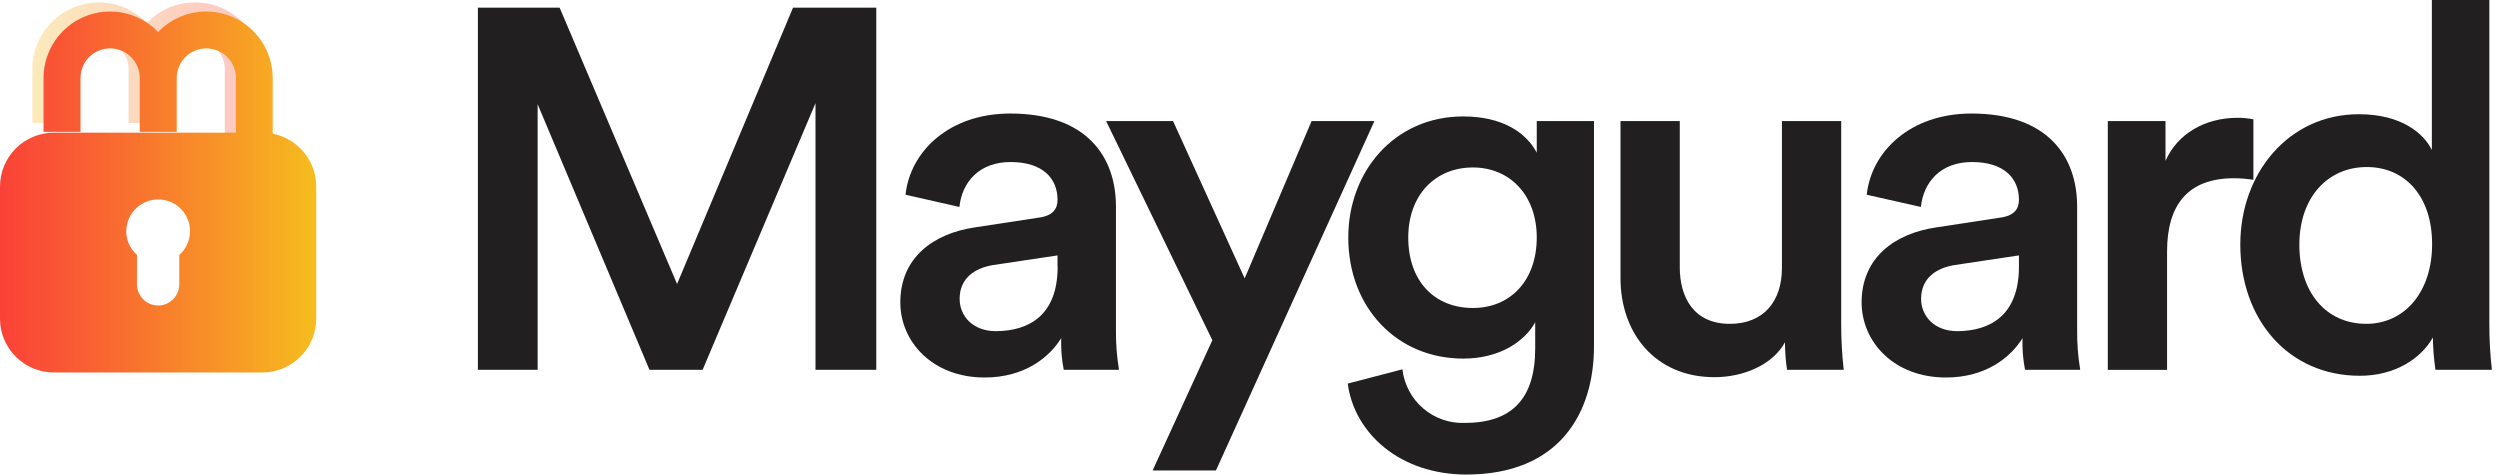 <svg width="216" height="41" viewBox="0 0 216 41" fill="none" xmlns="http://www.w3.org/2000/svg">
<g clip-path="url(#clip0)">
<path d="M70.459 31.95V8.915L60.706 31.95H56.116L46.451 9.004V31.95H41.289V0.661H48.351L58.499 24.538L68.518 0.661H75.71V31.95H70.459Z" fill="#211F20"/>
<path d="M84.263 19.641L89.779 18.799C91.017 18.626 91.371 18.007 91.371 17.258C91.371 15.447 90.133 13.999 87.307 13.999C84.616 13.999 83.117 15.721 82.894 17.881L78.238 16.825C78.634 13.1 81.986 9.809 87.284 9.809C93.904 9.809 96.418 13.556 96.418 17.839V28.51C96.405 29.662 96.494 30.813 96.683 31.95H91.907C91.731 31.05 91.657 30.134 91.688 29.217C90.673 30.851 88.555 32.616 85.068 32.616C80.566 32.616 77.787 29.524 77.787 26.126C77.787 22.285 80.613 20.167 84.263 19.641ZM91.371 23.04V22.067L85.785 22.904C84.193 23.17 82.912 24.054 82.912 25.819C82.912 27.276 84.016 28.612 86.05 28.612C88.918 28.598 91.381 27.229 91.381 23.04H91.371Z" fill="#211F20"/>
<path d="M99.588 40.646L104.746 29.394L95.57 10.461H101.352L107.539 24.054L113.321 10.461H118.75L105.058 40.646H99.588Z" fill="#211F20"/>
<path d="M121.17 31.908C121.319 33.216 121.955 34.42 122.953 35.279C123.951 36.138 125.236 36.588 126.552 36.54C130.612 36.54 132.641 34.468 132.641 30.097V27.849C131.71 29.524 129.555 30.982 126.422 30.982C120.682 30.982 116.492 26.568 116.492 20.521C116.492 14.786 120.505 10.06 126.422 10.06C129.774 10.06 131.85 11.429 132.776 13.193V10.461H137.72V29.92C137.72 35.66 134.76 41 126.687 41C120.994 41 117.018 37.467 116.445 33.142L121.17 31.908ZM132.776 20.521C132.776 16.857 130.449 14.469 127.26 14.469C124.001 14.469 121.673 16.852 121.673 20.521C121.673 24.273 123.922 26.61 127.26 26.61C130.523 26.61 132.776 24.208 132.776 20.521Z" fill="#211F20"/>
<path d="M148.134 32.588C143.013 32.588 140.011 28.794 140.011 24.026V10.461H145.132V23.081C145.132 25.73 146.365 27.979 149.457 27.979C152.413 27.979 153.958 25.996 153.958 23.17V10.461H159.079V28.025C159.078 29.337 159.152 30.647 159.298 31.95H154.401C154.282 31.163 154.223 30.367 154.224 29.571C153.162 31.512 150.648 32.588 148.134 32.588Z" fill="#211F20"/>
<path d="M167.329 19.641L172.845 18.799C174.084 18.626 174.437 18.007 174.437 17.258C174.437 15.447 173.199 13.999 170.378 13.999C167.682 13.999 166.188 15.721 165.965 17.881L161.286 16.825C161.682 13.1 165.033 9.809 170.331 9.809C176.951 9.809 179.465 13.556 179.465 17.839V28.51C179.453 29.662 179.541 30.813 179.731 31.95H174.963C174.788 31.05 174.714 30.134 174.745 29.217C173.73 30.851 171.612 32.616 168.125 32.616C163.623 32.616 160.844 29.524 160.844 26.126C160.844 22.285 163.669 20.167 167.329 19.641ZM174.437 23.04V22.067L168.851 22.904C167.259 23.17 165.983 24.054 165.983 25.819C165.983 27.276 167.087 28.612 169.116 28.612C171.965 28.598 174.437 27.229 174.437 23.04Z" fill="#211F20"/>
<path d="M194.693 15.535C194.139 15.448 193.578 15.403 193.017 15.4C189.041 15.4 187.235 17.695 187.235 21.713V31.955H182.114V10.461H187.1V13.901C188.115 11.573 190.498 10.177 193.324 10.177C193.784 10.178 194.242 10.222 194.693 10.307V15.535Z" fill="#211F20"/>
<path d="M215.079 28.025C215.078 29.337 215.151 30.647 215.298 31.95H210.424C210.288 31.025 210.213 30.092 210.2 29.157C209.185 30.968 206.941 32.467 203.892 32.467C197.71 32.467 193.562 27.611 193.562 21.126C193.562 14.948 197.752 9.869 203.804 9.869C207.556 9.869 209.451 11.592 210.112 12.961V0H215.079V28.025ZM204.441 27.979C207.793 27.979 210.135 25.186 210.135 21.094C210.135 17.002 207.844 14.432 204.488 14.432C201.131 14.432 198.664 17.034 198.664 21.14C198.664 25.246 200.959 27.979 204.446 27.979H204.441Z" fill="#211F20"/>
<path opacity="0.3" d="M16.843 0.209C16.088 0.208 15.34 0.356 14.643 0.645C13.945 0.935 13.312 1.359 12.779 1.895C12.746 1.923 12.723 1.96 12.691 1.988L12.607 1.895C11.803 1.091 10.778 0.544 9.664 0.322C8.549 0.101 7.393 0.215 6.343 0.65C5.293 1.085 4.395 1.821 3.763 2.766C3.131 3.711 2.794 4.822 2.793 5.959V10.614H5.987V5.959C5.987 5.623 6.053 5.29 6.182 4.979C6.31 4.668 6.499 4.386 6.737 4.148C6.975 3.911 7.257 3.722 7.567 3.593C7.878 3.465 8.211 3.398 8.547 3.398C8.884 3.398 9.216 3.465 9.527 3.593C9.838 3.722 10.12 3.911 10.358 4.148C10.596 4.386 10.784 4.668 10.913 4.979C11.041 5.29 11.108 5.623 11.108 5.959V10.614H14.301V5.959C14.301 5.28 14.571 4.629 15.051 4.148C15.531 3.668 16.183 3.398 16.862 3.398C17.541 3.398 18.192 3.668 18.672 4.148C19.152 4.629 19.422 5.28 19.422 5.959V13.184H22.616V5.959C22.616 5.202 22.466 4.452 22.176 3.753C21.886 3.054 21.46 2.419 20.924 1.885C20.387 1.351 19.751 0.928 19.05 0.64C18.35 0.353 17.6 0.206 16.843 0.209Z" fill="url(#paint0_linear)"/>
<path d="M23.561 11.55V6.741C23.56 5.604 23.223 4.493 22.591 3.548C21.959 2.603 21.062 1.867 20.011 1.432C18.961 0.997 17.805 0.883 16.691 1.105C15.576 1.326 14.551 1.873 13.747 2.677L13.664 2.77C13.631 2.737 13.608 2.705 13.575 2.677C12.771 1.873 11.747 1.326 10.632 1.105C9.517 0.883 8.361 0.997 7.311 1.432C6.261 1.867 5.363 2.603 4.731 3.548C4.1 4.493 3.762 5.604 3.762 6.741V11.396H6.955V6.741C6.955 6.062 7.225 5.411 7.705 4.93C8.185 4.45 8.837 4.181 9.516 4.181C10.195 4.181 10.846 4.45 11.326 4.93C11.806 5.411 12.076 6.062 12.076 6.741V11.396H15.27V6.741C15.27 6.062 15.539 5.411 16.02 4.93C16.5 4.45 17.151 4.181 17.83 4.181C18.509 4.181 19.16 4.45 19.641 4.93C20.121 5.411 20.391 6.062 20.391 6.741V11.462H4.655C3.421 11.462 2.237 11.952 1.364 12.825C0.49 13.698 0 14.882 0 16.117L0 27.527C0 28.762 0.49 29.946 1.364 30.819C2.237 31.692 3.421 32.183 4.655 32.183H22.667C23.902 32.183 25.086 31.692 25.959 30.819C26.832 29.946 27.323 28.762 27.323 27.527V16.117C27.322 15.038 26.947 13.992 26.261 13.159C25.574 12.326 24.62 11.757 23.561 11.55ZM16.336 20.633C16.201 21.173 15.906 21.66 15.489 22.029V24.567C15.489 25.051 15.296 25.516 14.954 25.858C14.612 26.201 14.148 26.395 13.664 26.396C13.178 26.396 12.713 26.203 12.37 25.86C12.027 25.517 11.834 25.052 11.834 24.567V22.025C11.416 21.656 11.121 21.169 10.987 20.628C10.856 20.088 10.893 19.52 11.092 19.001C11.292 18.482 11.645 18.037 12.104 17.723C12.562 17.404 13.106 17.233 13.665 17.231C14.223 17.229 14.768 17.397 15.228 17.713C15.688 18.029 16.041 18.478 16.24 19C16.438 19.521 16.474 20.091 16.34 20.633H16.336Z" fill="url(#paint1_linear)"/>
</g>
<defs>
<linearGradient id="paint0_linear" x1="2.793" y1="6.699" x2="22.593" y2="6.699" gradientUnits="userSpaceOnUse">
<stop stop-color="#F6BD1E"/>
<stop offset="0.23" stop-color="#F79E25"/>
<stop offset="0.75" stop-color="#F95C33"/>
<stop offset="1" stop-color="#FA4238"/>
</linearGradient>
<linearGradient id="paint1_linear" x1="0" y1="16.587" x2="27.323" y2="16.587" gradientUnits="userSpaceOnUse">
<stop stop-color="#FA4238"/>
<stop offset="0.25" stop-color="#F95C33"/>
<stop offset="0.77" stop-color="#F79E25"/>
<stop offset="1" stop-color="#F6BD1E"/>
</linearGradient>
<clipPath id="clip0">
<rect width="215.302" height="41" fill="white"/>
</clipPath>
</defs>
</svg>
